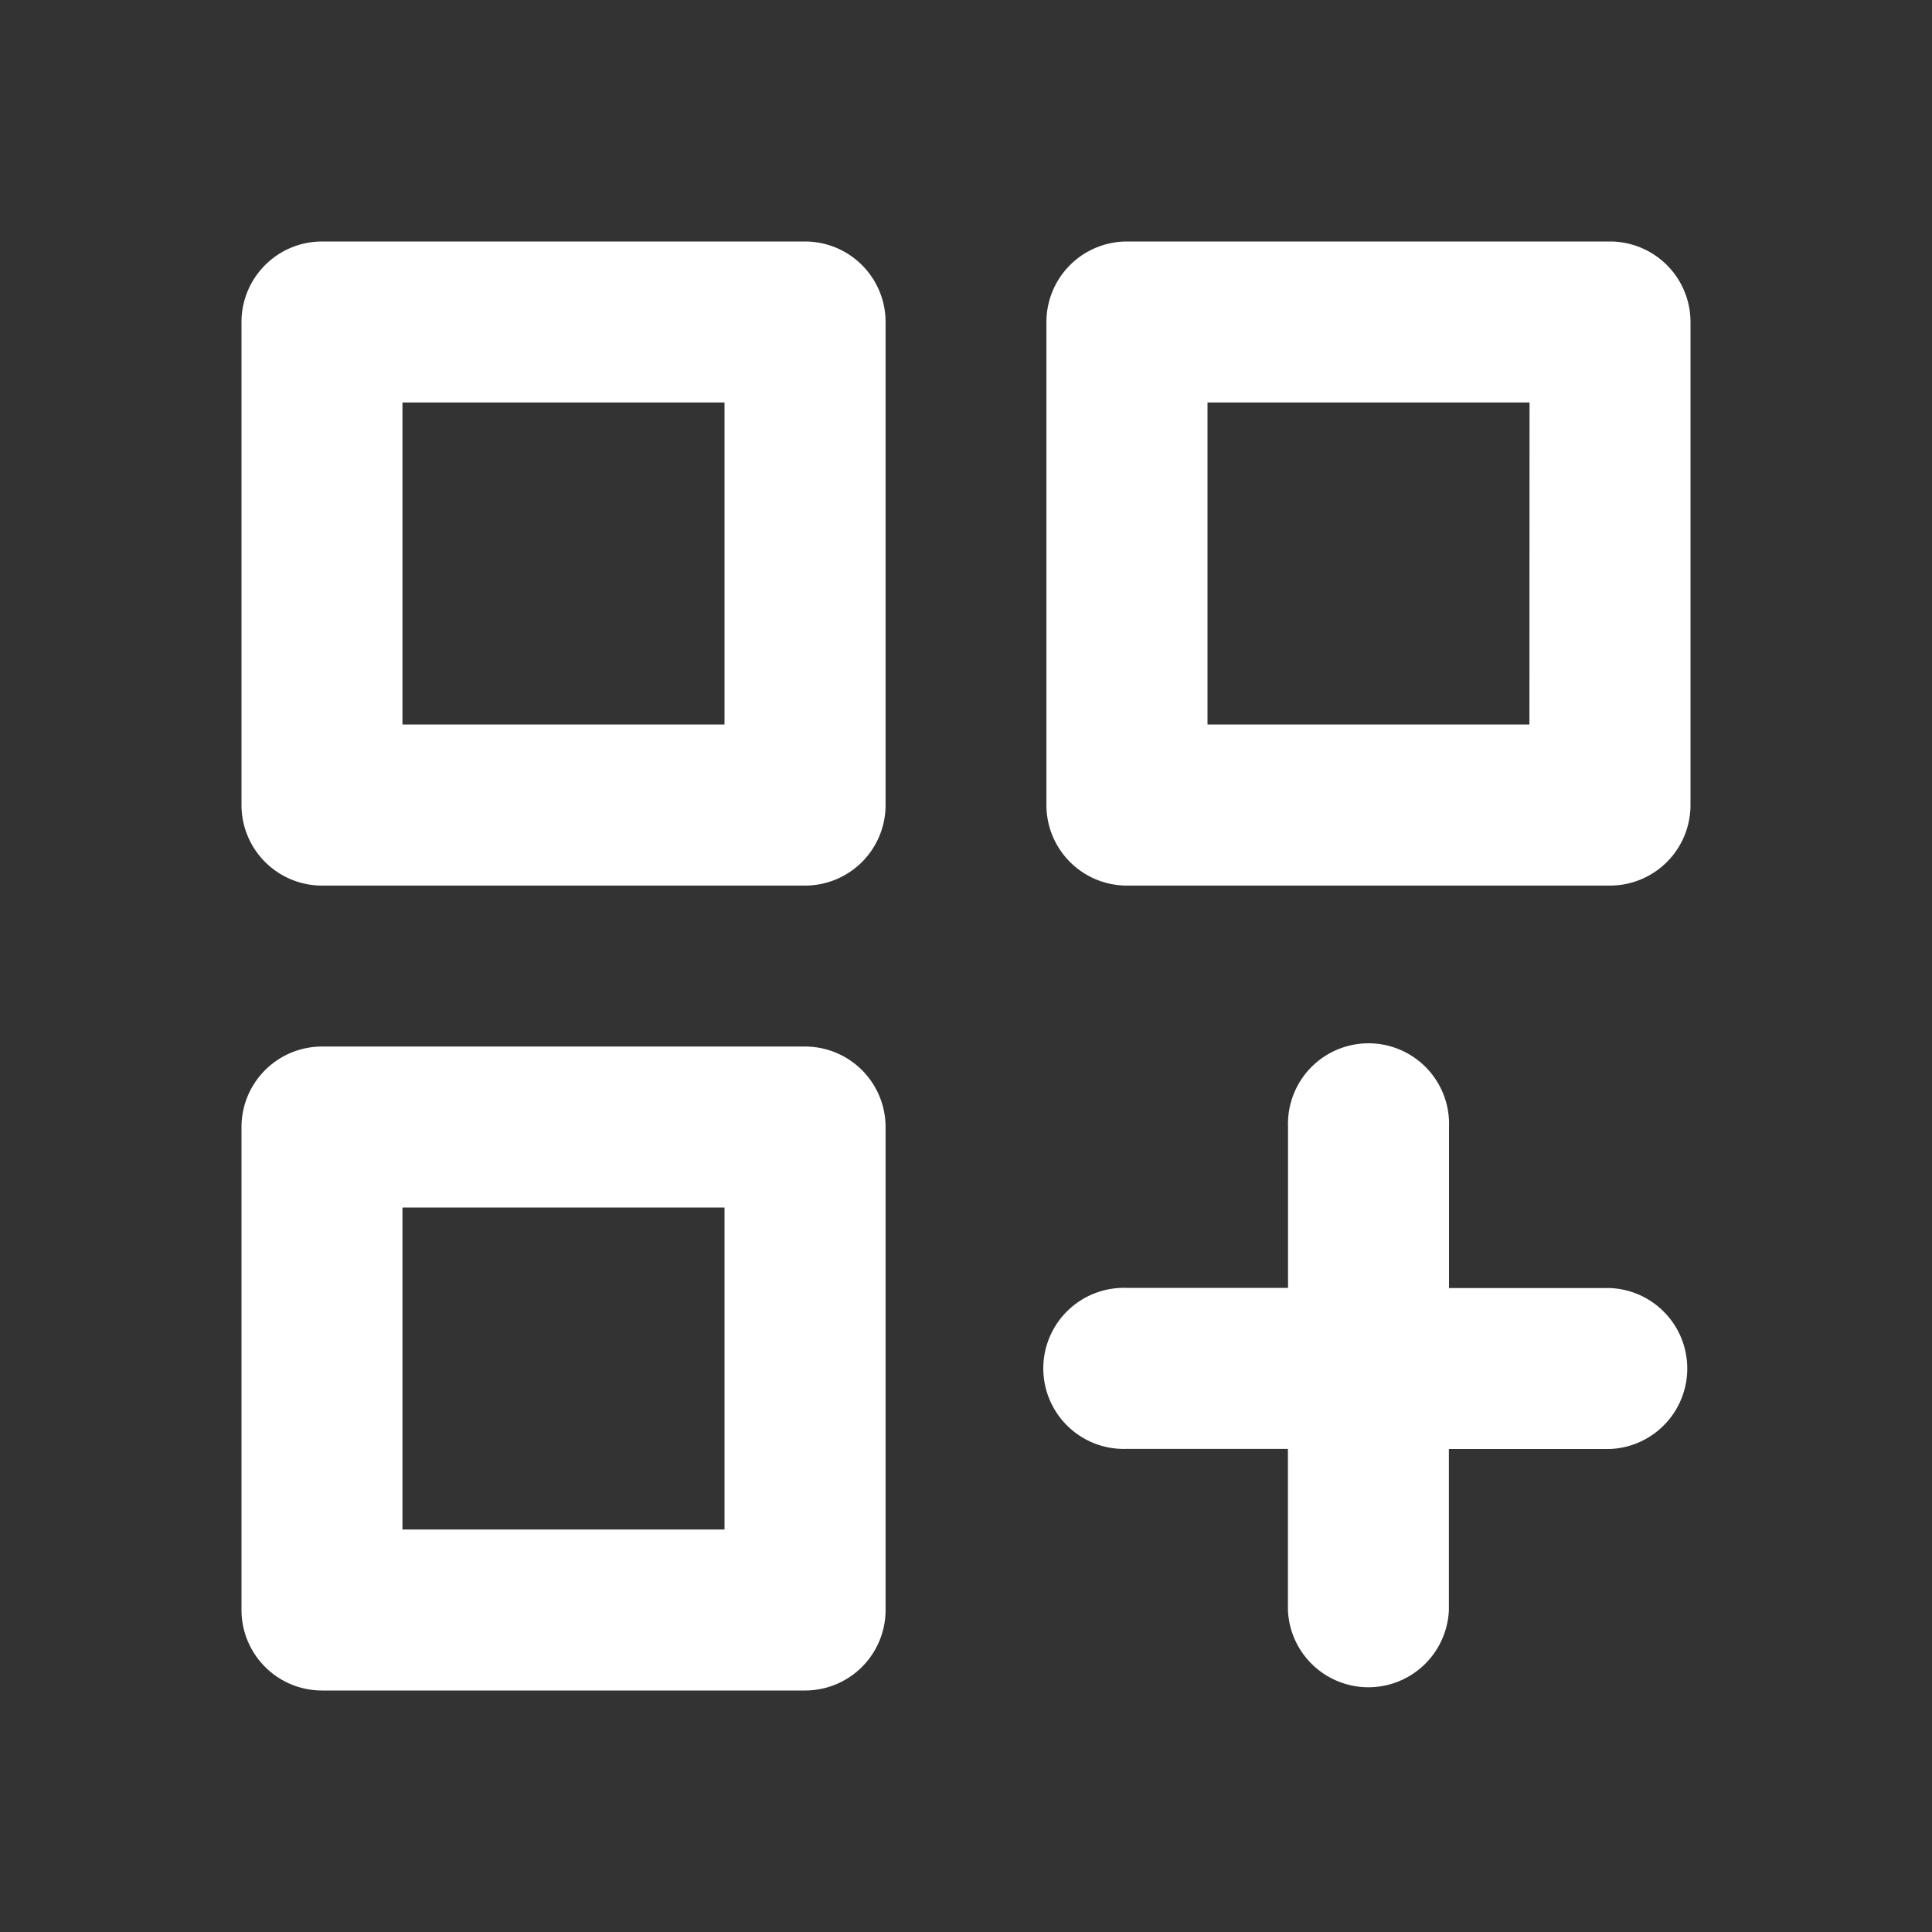 <svg id="create_dashboard" xmlns="http://www.w3.org/2000/svg" xmlns:xlink="http://www.w3.org/1999/xlink" width="16" height="16" viewBox="0 0 16 16">
  <rect x="0" y="0" width="16" height="16" fill="#333333" stroke="none"/>
  <defs>
    <clipPath id="clip-path">
      <rect id="Rectangle_146321" data-name="Rectangle 146321" width="16" height="16" fill="#fff" opacity="0"/>
    </clipPath>
  </defs>
  <rect id="Rectangle_146320" data-name="Rectangle 146320" width="16" height="16" fill="#fff" opacity="0"/>
  <g id="Group_75620" data-name="Group 75620" clip-path="url(#clip-path)">
    <path id="Path_19670" data-name="Path 19670" d="M7.667,9.667h-4A.667.667,0,0,0,3,10.333v4A.667.667,0,0,0,3.667,15h4a.667.667,0,0,0,.667-.667v-4A.667.667,0,0,0,7.667,9.667Zm-.667,4H4.333V11H7ZM14.333,3h-4a.667.667,0,0,0-.667.667v4a.667.667,0,0,0,.667.667h4A.667.667,0,0,0,15,7.667v-4A.667.667,0,0,0,14.333,3Zm-.667,4H11V4.333h2.667Zm.667,4.667H13V10.333a.667.667,0,1,0-1.333,0v1.333H10.333a.667.667,0,1,0,0,1.333h1.333v1.333a.667.667,0,0,0,1.333,0V13h1.333a.667.667,0,0,0,0-1.333ZM7.667,3h-4A.667.667,0,0,0,3,3.667v4a.667.667,0,0,0,.667.667h4a.667.667,0,0,0,.667-.667v-4A.667.667,0,0,0,7.667,3ZM7,7H4.333V4.333H7Z" transform="translate(-1 -1)" fill="#fff"/>
  </g>
</svg>
